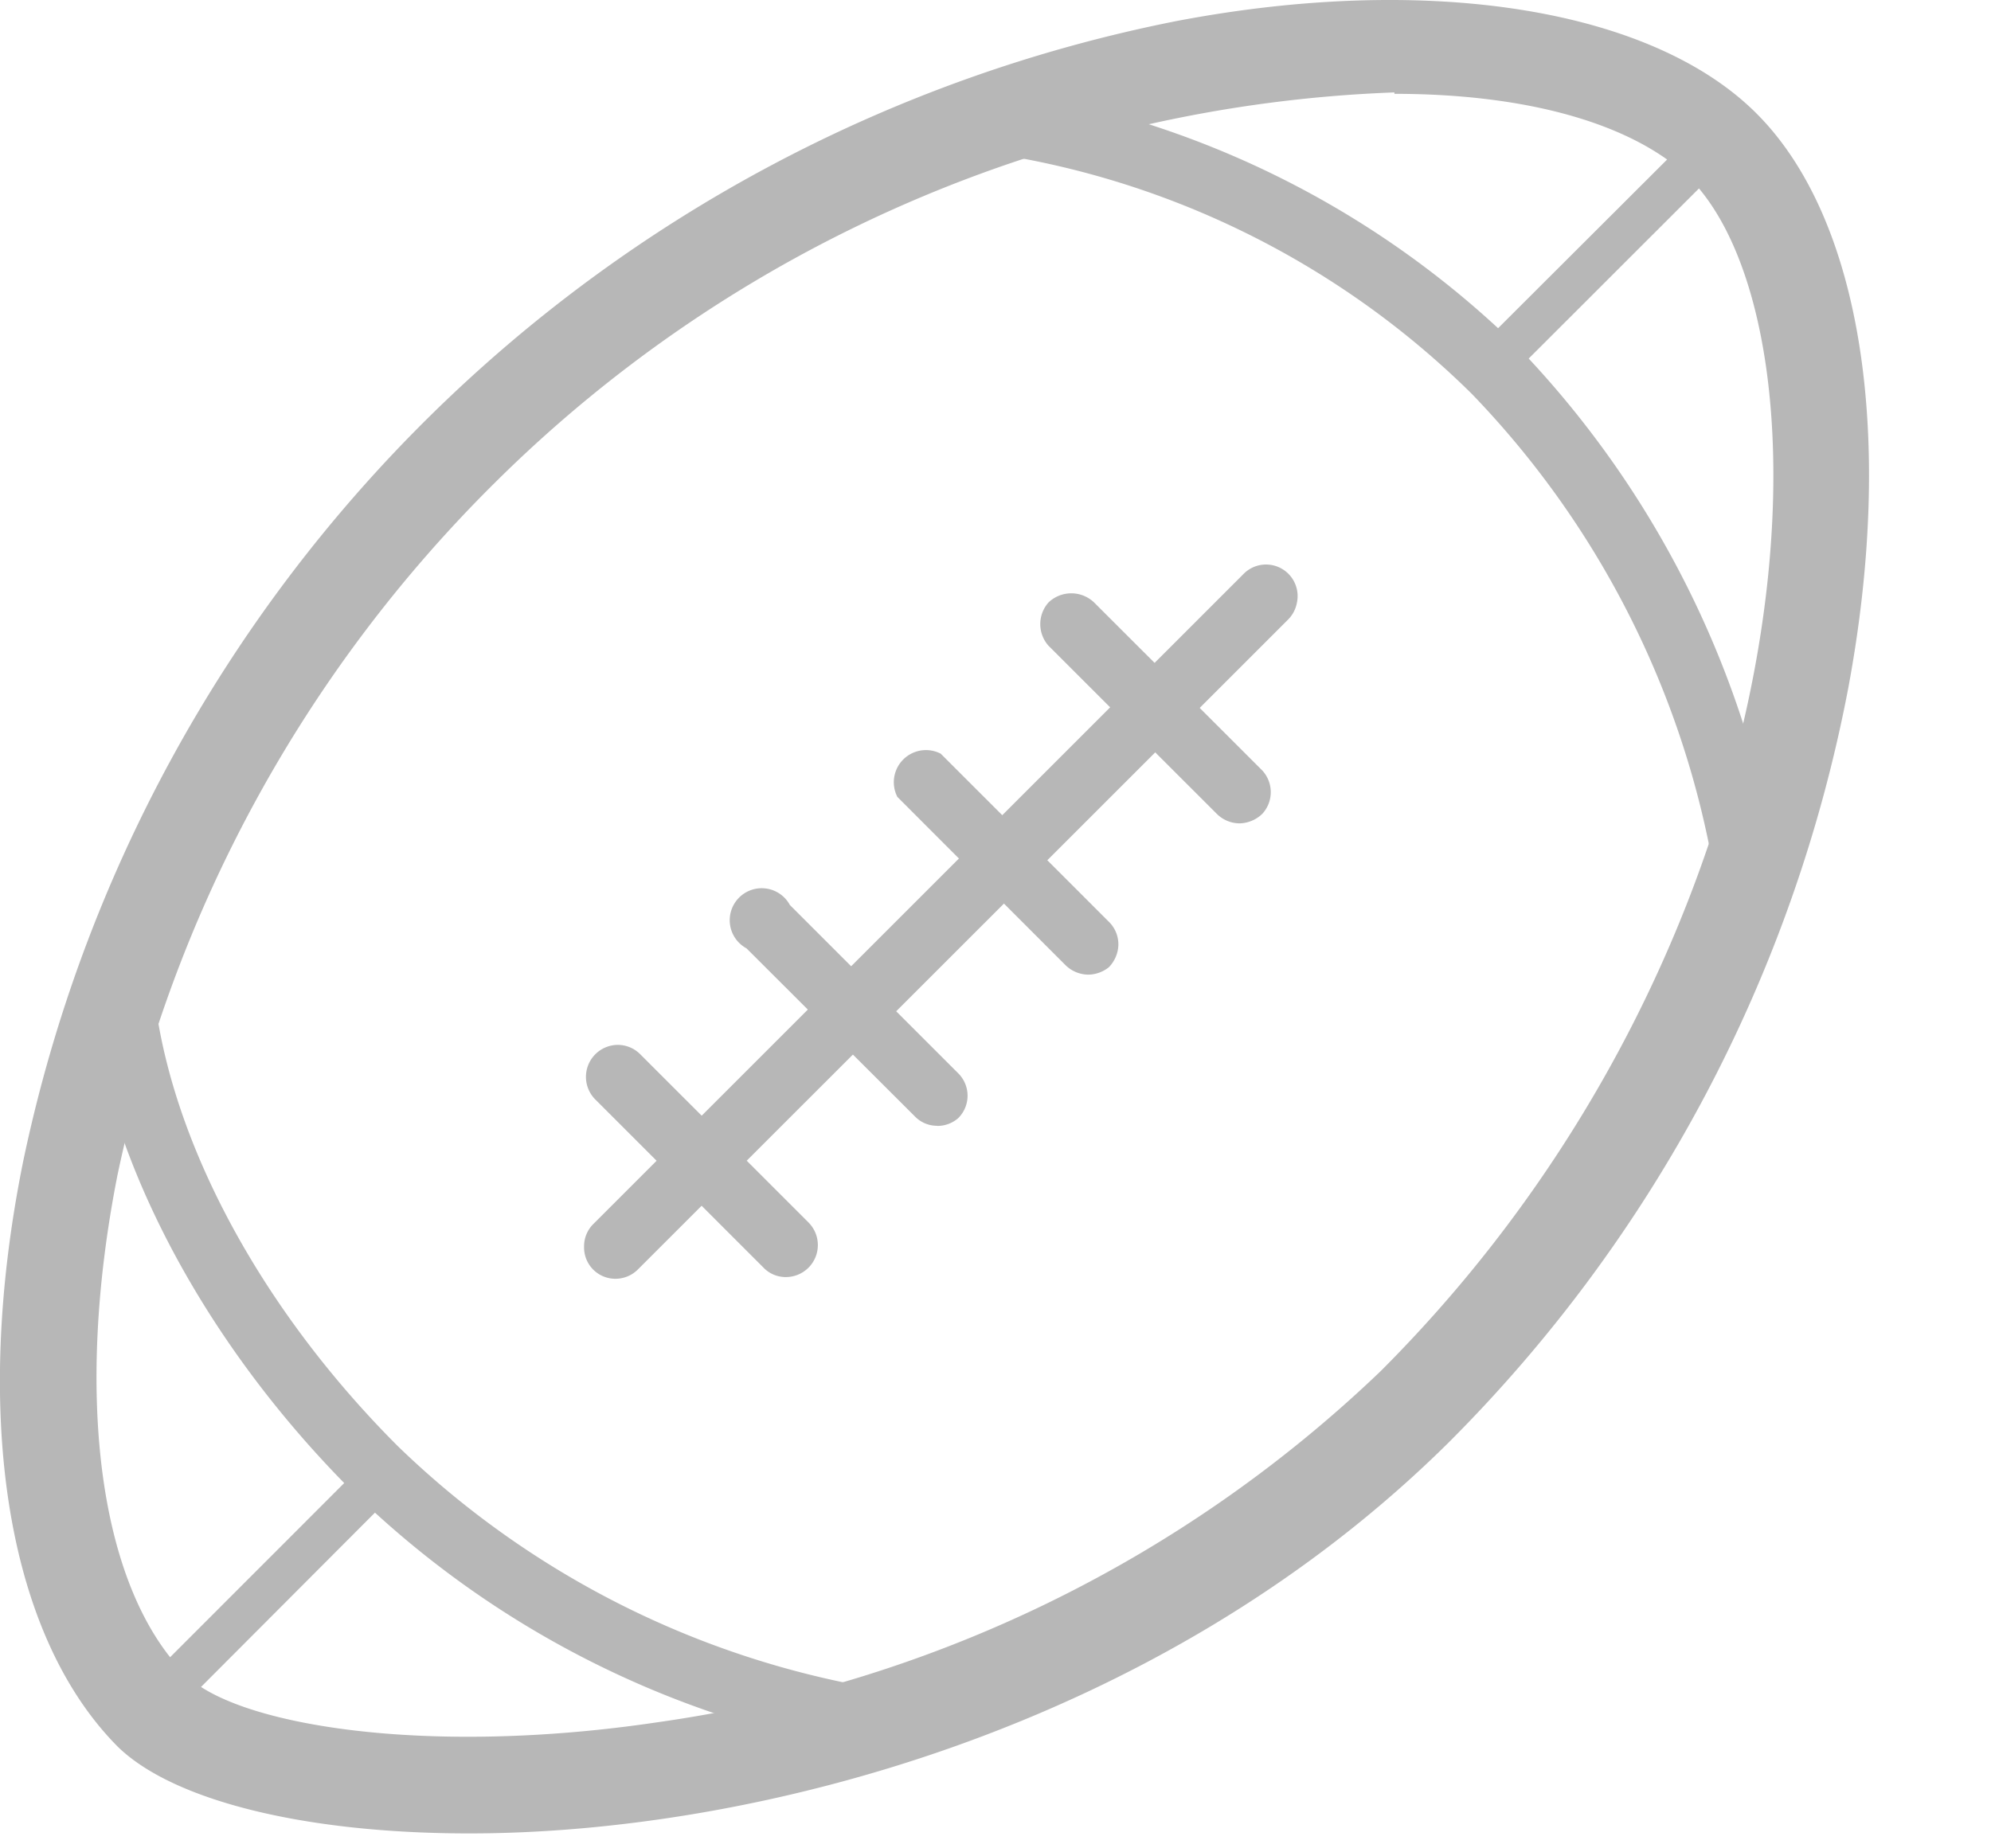 <?xml version="1.0" encoding="utf-8"?><svg width="14" height="13" fill="none" xmlns="http://www.w3.org/2000/svg" viewBox="0 0 14 13"><path d="M3.3 12.819c-1.156 0-2.055-.235-2.417-.61C.108 11.463-.12 9.94.236 8.17A10.267 10.267 0 018.285.208c1.755-.333 3.294-.089 4.02.64 1.395 1.401.974 6.094-2.177 9.236-2.023 2.014-4.812 2.734-6.829 2.734zM9.804.583c-1.874 0-4.455.857-6.378 2.77A9.752 9.752 0 00.748 8.272c-.304 1.578-.125 2.95.503 3.58.744.744 5.443.915 8.509-2.133 3.065-3.047 3.26-7.408 2.175-8.496-.411-.426-1.179-.64-2.13-.64z" fill="#B7B7B7"/><path d="M3.3 12.895c-1.162 0-2.085-.232-2.472-.61C.05 11.502-.2 9.963.163 8.168a10.334 10.334 0 018.11-8.02c1.78-.339 3.352-.086 4.086.658.734.743.966 2.273.637 4.035a10.202 10.202 0 01-2.813 5.308C8.141 12.17 5.29 12.895 3.3 12.895zM9.774.138A8 8 0 008.3.285 10.175 10.175 0 00.313 8.184c-.354 1.749-.12 3.236.624 3.982.354.357 1.259.576 2.362.576 1.956 0 4.766-.713 6.774-2.712a10.03 10.03 0 002.774-5.229c.32-1.716.091-3.209-.595-3.9-.496-.497-1.39-.763-2.477-.763zM3.293 12.377c-1.057 0-1.828-.21-2.094-.482-.646-.649-.847-2.044-.527-3.657a9.87 9.87 0 012.7-4.958A9.654 9.654 0 019.805.49c.988 0 1.765.232 2.185.655 1.1 1.106.942 5.504-2.176 8.606a9.355 9.355 0 01-5.18 2.514c-.444.07-.892.108-1.341.113zM9.805.65a9.471 9.471 0 00-6.323 2.743A9.657 9.657 0 00.825 8.27c-.305 1.551-.128 2.898.481 3.51.354.354 1.688.576 3.319.333a9.206 9.206 0 005.083-2.469c3.047-3.047 3.24-7.313 2.172-8.392C11.49.876 10.753.66 9.805.66V.65z" fill="#B7B7B7"/><path d="M12.274 6.24a.152.152 0 01-.15-.131A6.458 6.458 0 0010.4 2.705 6.15 6.15 0 006.813.98a.153.153 0 11.021-.305 6.482 6.482 0 013.773 1.829 6.796 6.796 0 011.813 3.565.15.15 0 01-.125.168l-.021.003z" fill="#B7B7B7"/><path d="M12.274 6.316a.226.226 0 01-.223-.195 6.4 6.4 0 00-1.703-3.352 6.095 6.095 0 00-3.535-1.713.235.235 0 01-.156-.08.216.216 0 01-.052-.164.229.229 0 01.241-.207 6.58 6.58 0 013.819 1.828 6.856 6.856 0 011.828 3.62.216.216 0 01-.043.165.226.226 0 01-.149.089l-.027.009zM6.828.757a.073.073 0 00-.073.067c0 .02.006.04.018.055.013.013.03.022.049.025a6.244 6.244 0 013.647 1.746 6.567 6.567 0 011.747 3.45.076.076 0 00.073.063.073.073 0 00.049-.027.083.083 0 00.015-.055 6.726 6.726 0 00-1.789-3.529A6.415 6.415 0 006.84.76L6.828.757zM6.109 12.24H6.09a6.659 6.659 0 01-3.545-1.81C1.486 9.369.803 8.046.718 6.89a.153.153 0 01.305-.02c.082 1.084.737 2.336 1.746 3.351a6.437 6.437 0 003.389 1.725.153.153 0 11-.022.305l-.027-.012z" fill="#B7B7B7"/><path d="M6.109 12.316h-.03a6.757 6.757 0 01-3.603-1.829C1.406 9.417.712 8.077.62 6.903a.229.229 0 01.372-.192c.046.04.075.098.08.159.082 1.07.725 2.3 1.724 3.3a6.372 6.372 0 003.352 1.704.22.22 0 01.112.391.226.226 0 01-.151.05zm-5.26-5.51a.073.073 0 00-.07.076c.088 1.14.765 2.438 1.81 3.49a6.616 6.616 0 003.517 1.788.077.077 0 00.073-.064.076.076 0 00-.015-.055.074.074 0 00-.046-.027 6.527 6.527 0 01-3.434-1.746C1.663 9.247 1 7.976.916 6.873A.08.08 0 00.87 6.81a.055.055 0 00-.021-.004z" fill="#B7B7B7"/><path d="M1.062 12.072a.073.073 0 01-.054-.021.076.076 0 010-.104l1.627-1.627a.073.073 0 01.082-.017c.01.004.018.01.025.017a.076.076 0 010 .104L1.114 12.05a.07.07 0 01-.052.021z" fill="#B7B7B7"/><path d="M1.062 12.152a.158.158 0 01-.11-.043.152.152 0 01-.03-.165.143.143 0 01.034-.048l1.627-1.628a.15.15 0 01.21 0 .147.147 0 010 .214L1.17 12.109a.158.158 0 01-.107.043zM10.47 2.659a.073.073 0 01-.055-.022.076.076 0 010-.103L12.042.906a.073.073 0 01.127.052c0 .02-.007.038-.02.052L10.53 2.625a.07.07 0 01-.061.034z" fill="#B7B7B7"/><path d="M10.47 2.735a.152.152 0 01-.153-.15.143.143 0 01.046-.106l1.63-1.627A.15.15 0 0112.1.806c.04.002.078.018.107.046a.155.155 0 010 .213l-1.628 1.627a.158.158 0 01-.11.043zM4.332 8.918a.159.159 0 01-.107-.043.15.15 0 010-.21l4.572-4.571a.15.15 0 11.213.213L4.439 8.878a.15.15 0 01-.107.04z" fill="#B7B7B7"/><path d="M4.332 8.994a.22.22 0 01-.225-.225.22.22 0 01.064-.159l4.57-4.57a.222.222 0 01.378.201.225.225 0 01-.06.115L4.487 8.927a.223.223 0 01-.155.067zm4.571-4.876a.085.085 0 00-.052.022l-4.57 4.57a.07.07 0 00-.022.053.064.064 0 00.021.051.076.076 0 00.104 0l4.57-4.57a.076.076 0 000-.104.085.085 0 00-.042-.025l-.009.003z" fill="#B7B7B7"/><path d="M8.717 5.715a.158.158 0 01-.107-.043L7.422 4.49a.15.15 0 01.21-.21l1.183 1.182a.15.15 0 010 .21.15.15 0 01-.098.043z" fill="#B7B7B7"/><path d="M8.717 5.791a.229.229 0 01-.161-.067L7.373 4.542a.229.229 0 010-.305.232.232 0 01.32 0l1.183 1.182a.225.225 0 010 .305.238.238 0 01-.159.067zm-1.182-1.48a.073.073 0 00-.073.072.064.064 0 00.021.052l1.182 1.182a.073.073 0 00.104-.103L7.587 4.33a.085.085 0 00-.052-.02zM7.654 6.779a.158.158 0 01-.107-.043L6.365 5.554a.15.15 0 010-.21.143.143 0 01.21 0l1.182 1.182a.15.15 0 010 .21.15.15 0 01-.103.043z" fill="#B7B7B7"/><path d="M7.654 6.855a.232.232 0 01-.159-.064L6.31 5.605a.226.226 0 01.305-.304l1.182 1.182a.222.222 0 01.067.158c0 .06-.025.119-.067.162a.238.238 0 01-.143.052zM6.47 5.368a.08.08 0 00-.068.044.07.07 0 00.017.08l1.182 1.183a.076.076 0 00.104 0 .073.073 0 00.02-.052.085.085 0 00-.02-.052L6.523 5.39a.085.085 0 00-.052-.021zM6.59 7.843a.158.158 0 01-.106-.043L5.289 6.618a.15.15 0 010-.21.143.143 0 01.21 0L6.682 7.59a.143.143 0 010 .21.15.15 0 01-.092.043z" fill="#B7B7B7"/><path d="M6.59 7.918a.216.216 0 01-.158-.067L5.249 6.67a.225.225 0 11.305-.305l1.183 1.183a.222.222 0 010 .317.223.223 0 01-.147.054zm-1.182-1.48a.085.085 0 00-.052.02.076.076 0 000 .104l1.182 1.183a.076.076 0 00.104 0 .073.073 0 00.021-.052.085.085 0 00-.02-.052L5.46 6.46a.085.085 0 00-.052-.022zM5.527 8.906a.158.158 0 01-.107-.043L4.238 7.681a.152.152 0 010-.213.15.15 0 01.21 0L5.63 8.653a.143.143 0 010 .21.15.15 0 01-.103.043z" fill="#B7B7B7"/><path d="M5.527 8.982a.216.216 0 01-.159-.067L4.186 7.733a.225.225 0 01.158-.384.223.223 0 01.159.067l1.182 1.182a.225.225 0 01-.158.384zM4.344 7.501a.073.073 0 00-.052.125l1.183 1.182a.074.074 0 00.119-.088L4.41 7.538a.085.085 0 00-.067-.037z" fill="#B7B7B7"/></svg>